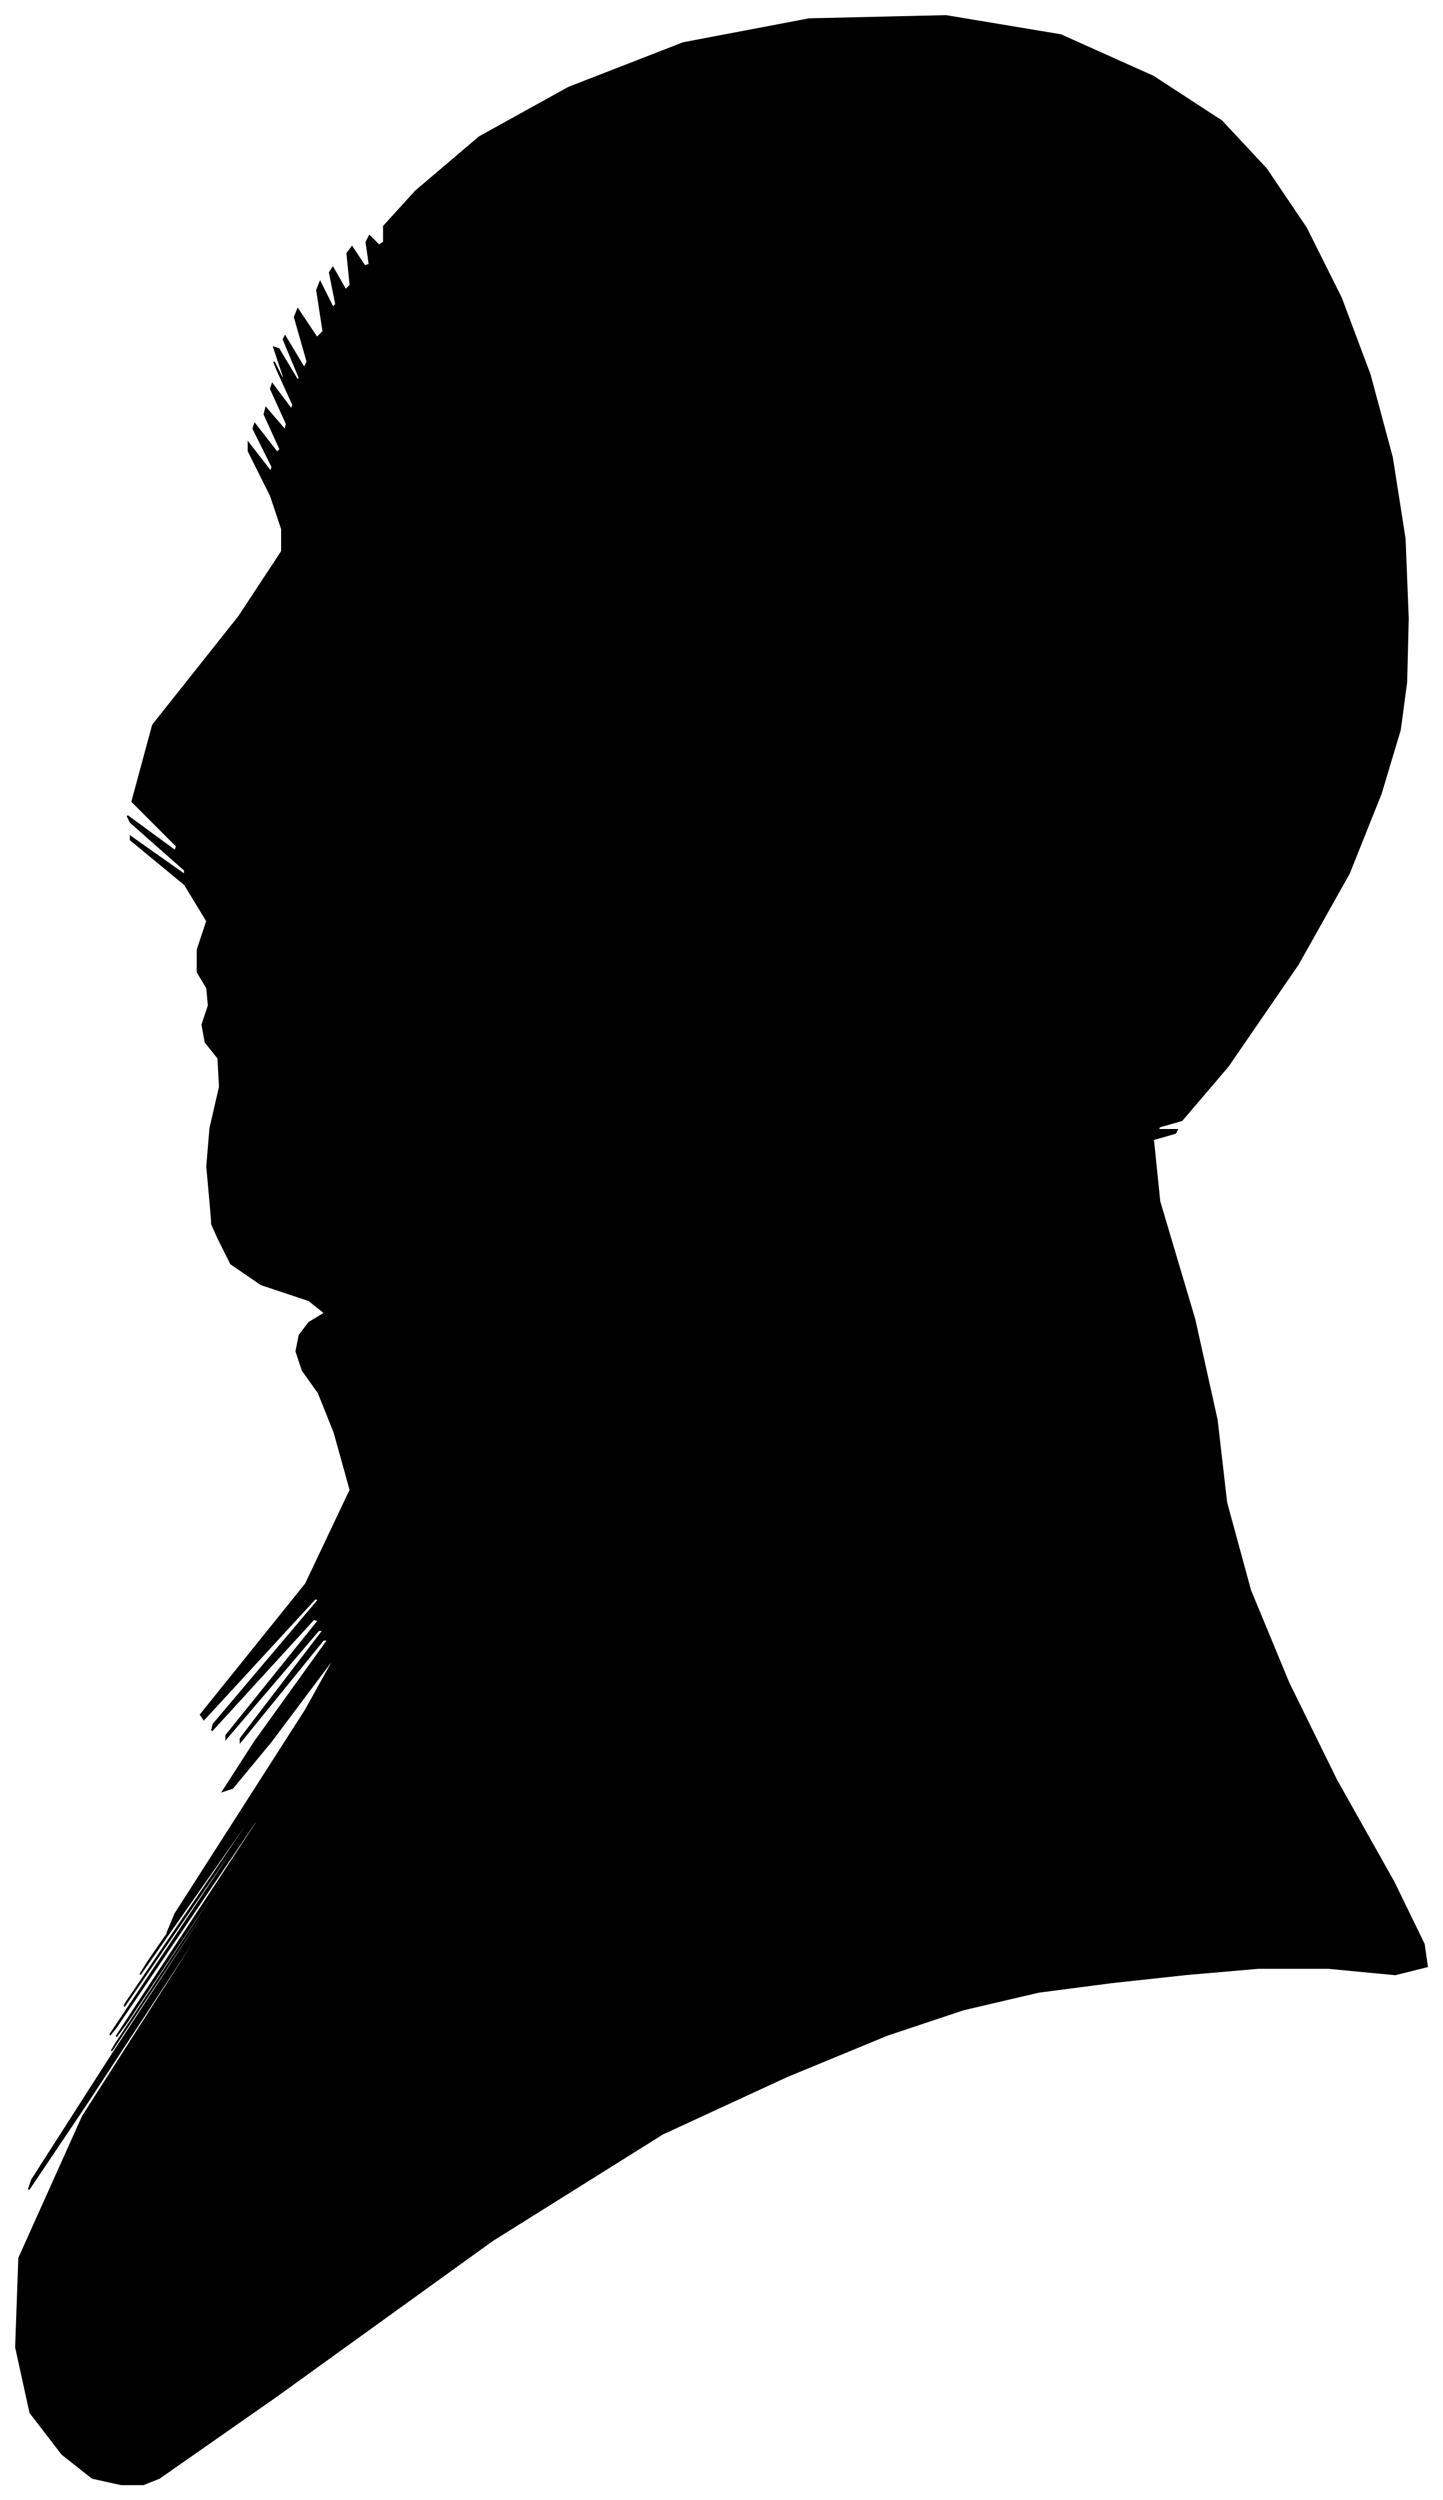 <?xml version="1.0" encoding="UTF-8"?>
<svg xmlns="http://www.w3.org/2000/svg" viewBox="329.00 241.00 906.00 1569.00">
  <path d="M 461.00 995.00 L 459.00 973.00 L 461.00 949.00 L 467.00 923.00 L 466.00 905.00 L 458.00 895.00 L 456.00 884.00 L 460.00 872.00 L 459.00 861.00 L 453.00 851.00 L 453.00 837.00 L 459.00 819.00 L 445.00 796.00 L 411.00 768.00 L 411.00 766.00 L 445.00 790.00 L 445.00 787.00 L 411.00 757.00 L 409.00 753.00 L 439.00 775.00 L 440.00 772.00 L 412.00 744.00 L 425.00 696.00 L 479.00 628.00 L 506.00 587.00 L 506.00 573.00 L 499.00 552.00 L 485.00 524.00 L 485.00 519.00 L 499.00 537.00 L 500.00 534.00 L 488.00 510.00 L 489.00 507.00 L 503.00 525.00 L 505.00 523.00 L 495.00 501.00 L 496.00 497.00 L 508.00 511.00 L 509.00 507.00 L 499.00 485.00 L 500.00 482.00 L 512.00 498.00 L 513.00 495.00 L 503.00 473.00 L 501.00 468.00 L 507.00 480.00 L 507.00 477.00 L 501.00 459.00 L 504.00 460.00 L 516.00 480.00 L 517.00 478.00 L 507.00 454.00 L 508.00 452.00 L 520.00 472.00 L 522.00 468.00 L 514.00 440.00 L 516.00 435.00 L 528.00 453.00 L 532.00 449.00 L 528.00 423.00 L 530.00 418.00 L 538.00 434.00 L 540.00 432.00 L 536.00 412.00 L 538.00 409.00 L 546.00 423.00 L 549.00 420.00 L 547.00 400.00 L 550.00 396.00 L 558.00 408.00 L 561.00 407.00 L 559.00 393.00 L 561.00 389.00 L 567.00 395.00 L 570.00 393.00 L 570.00 383.00 L 590.00 361.00 L 630.00 327.00 L 686.00 296.00 L 758.00 268.00 L 837.00 253.00 L 923.00 251.00 L 995.00 263.00 L 1053.00 289.00 L 1096.00 317.00 L 1124.00 347.00 L 1149.00 384.00 L 1171.00 428.00 L 1189.00 476.00 L 1203.00 528.00 L 1211.00 579.00 L 1213.00 629.00 L 1212.00 669.00 L 1208.00 699.00 L 1196.00 739.00 L 1176.00 789.00 L 1144.00 846.00 L 1100.00 910.00 L 1071.00 944.00 L 1057.00 948.00 L 1056.00 950.00 L 1068.00 950.00 L 1067.00 952.00 L 1053.00 956.00 L 1057.00 995.00 L 1079.00 1069.00 L 1093.00 1132.00 L 1099.00 1184.00 L 1114.00 1239.00 L 1138.00 1297.00 L 1168.00 1358.00 L 1204.00 1422.00 L 1223.00 1461.00 L 1225.00 1475.00 L 1205.00 1480.00 L 1163.00 1476.00 L 1119.00 1476.00 L 1073.00 1480.00 L 1027.00 1485.00 L 981.00 1491.00 L 934.00 1502.00 L 886.00 1518.00 L 823.00 1544.00 L 745.00 1580.00 L 638.00 1647.00 L 502.00 1745.00 L 429.00 1796.00 L 419.00 1800.00 L 405.00 1800.00 L 387.00 1796.00 L 368.00 1781.00 L 348.00 1755.00 L 339.00 1714.00 L 341.00 1658.00 L 381.00 1569.00 L 459.00 1447.00 L 460.00 1444.00 L 384.00 1560.00 L 347.00 1615.00 L 349.00 1609.00 L 399.00 1531.00 L 497.00 1381.00 L 497.00 1380.00 L 399.00 1528.00 L 402.00 1523.00 L 506.00 1365.00 L 508.00 1361.00 L 408.00 1511.00 L 402.00 1519.00 L 490.00 1385.00 L 490.00 1383.00 L 402.00 1513.00 L 398.00 1518.00 L 478.00 1398.00 L 481.00 1392.00 L 407.00 1500.00 L 408.00 1498.00 L 484.00 1386.00 L 487.00 1380.00 L 417.00 1480.00 L 422.00 1472.00 L 502.00 1356.00 L 506.00 1350.00 L 434.00 1454.00 L 439.00 1442.00 L 521.00 1314.00 L 541.00 1278.00 L 499.00 1334.00 L 475.00 1363.00 L 469.00 1365.00 L 489.00 1334.00 L 535.00 1270.00 L 532.00 1270.00 L 480.00 1334.00 L 480.00 1332.00 L 532.00 1264.00 L 529.00 1264.00 L 471.00 1332.00 L 471.00 1330.00 L 529.00 1258.00 L 526.00 1257.00 L 462.00 1327.00 L 463.00 1323.00 L 529.00 1245.00 L 527.00 1244.00 L 457.00 1320.00 L 455.00 1317.00 L 521.00 1235.00 L 549.00 1176.00 L 539.00 1140.00 L 529.00 1115.00 L 519.00 1101.00 L 515.00 1089.00 L 517.00 1079.00 L 523.00 1071.00 L 533.00 1065.00 L 523.00 1057.00 L 493.00 1047.00 L 474.00 1034.00 L 466.00 1018.00 L 462.00 1009.00 L 462.00 1007.00 L 461.00 995.00 Z" fill="black" stroke="black" stroke-width="1"/>
</svg>